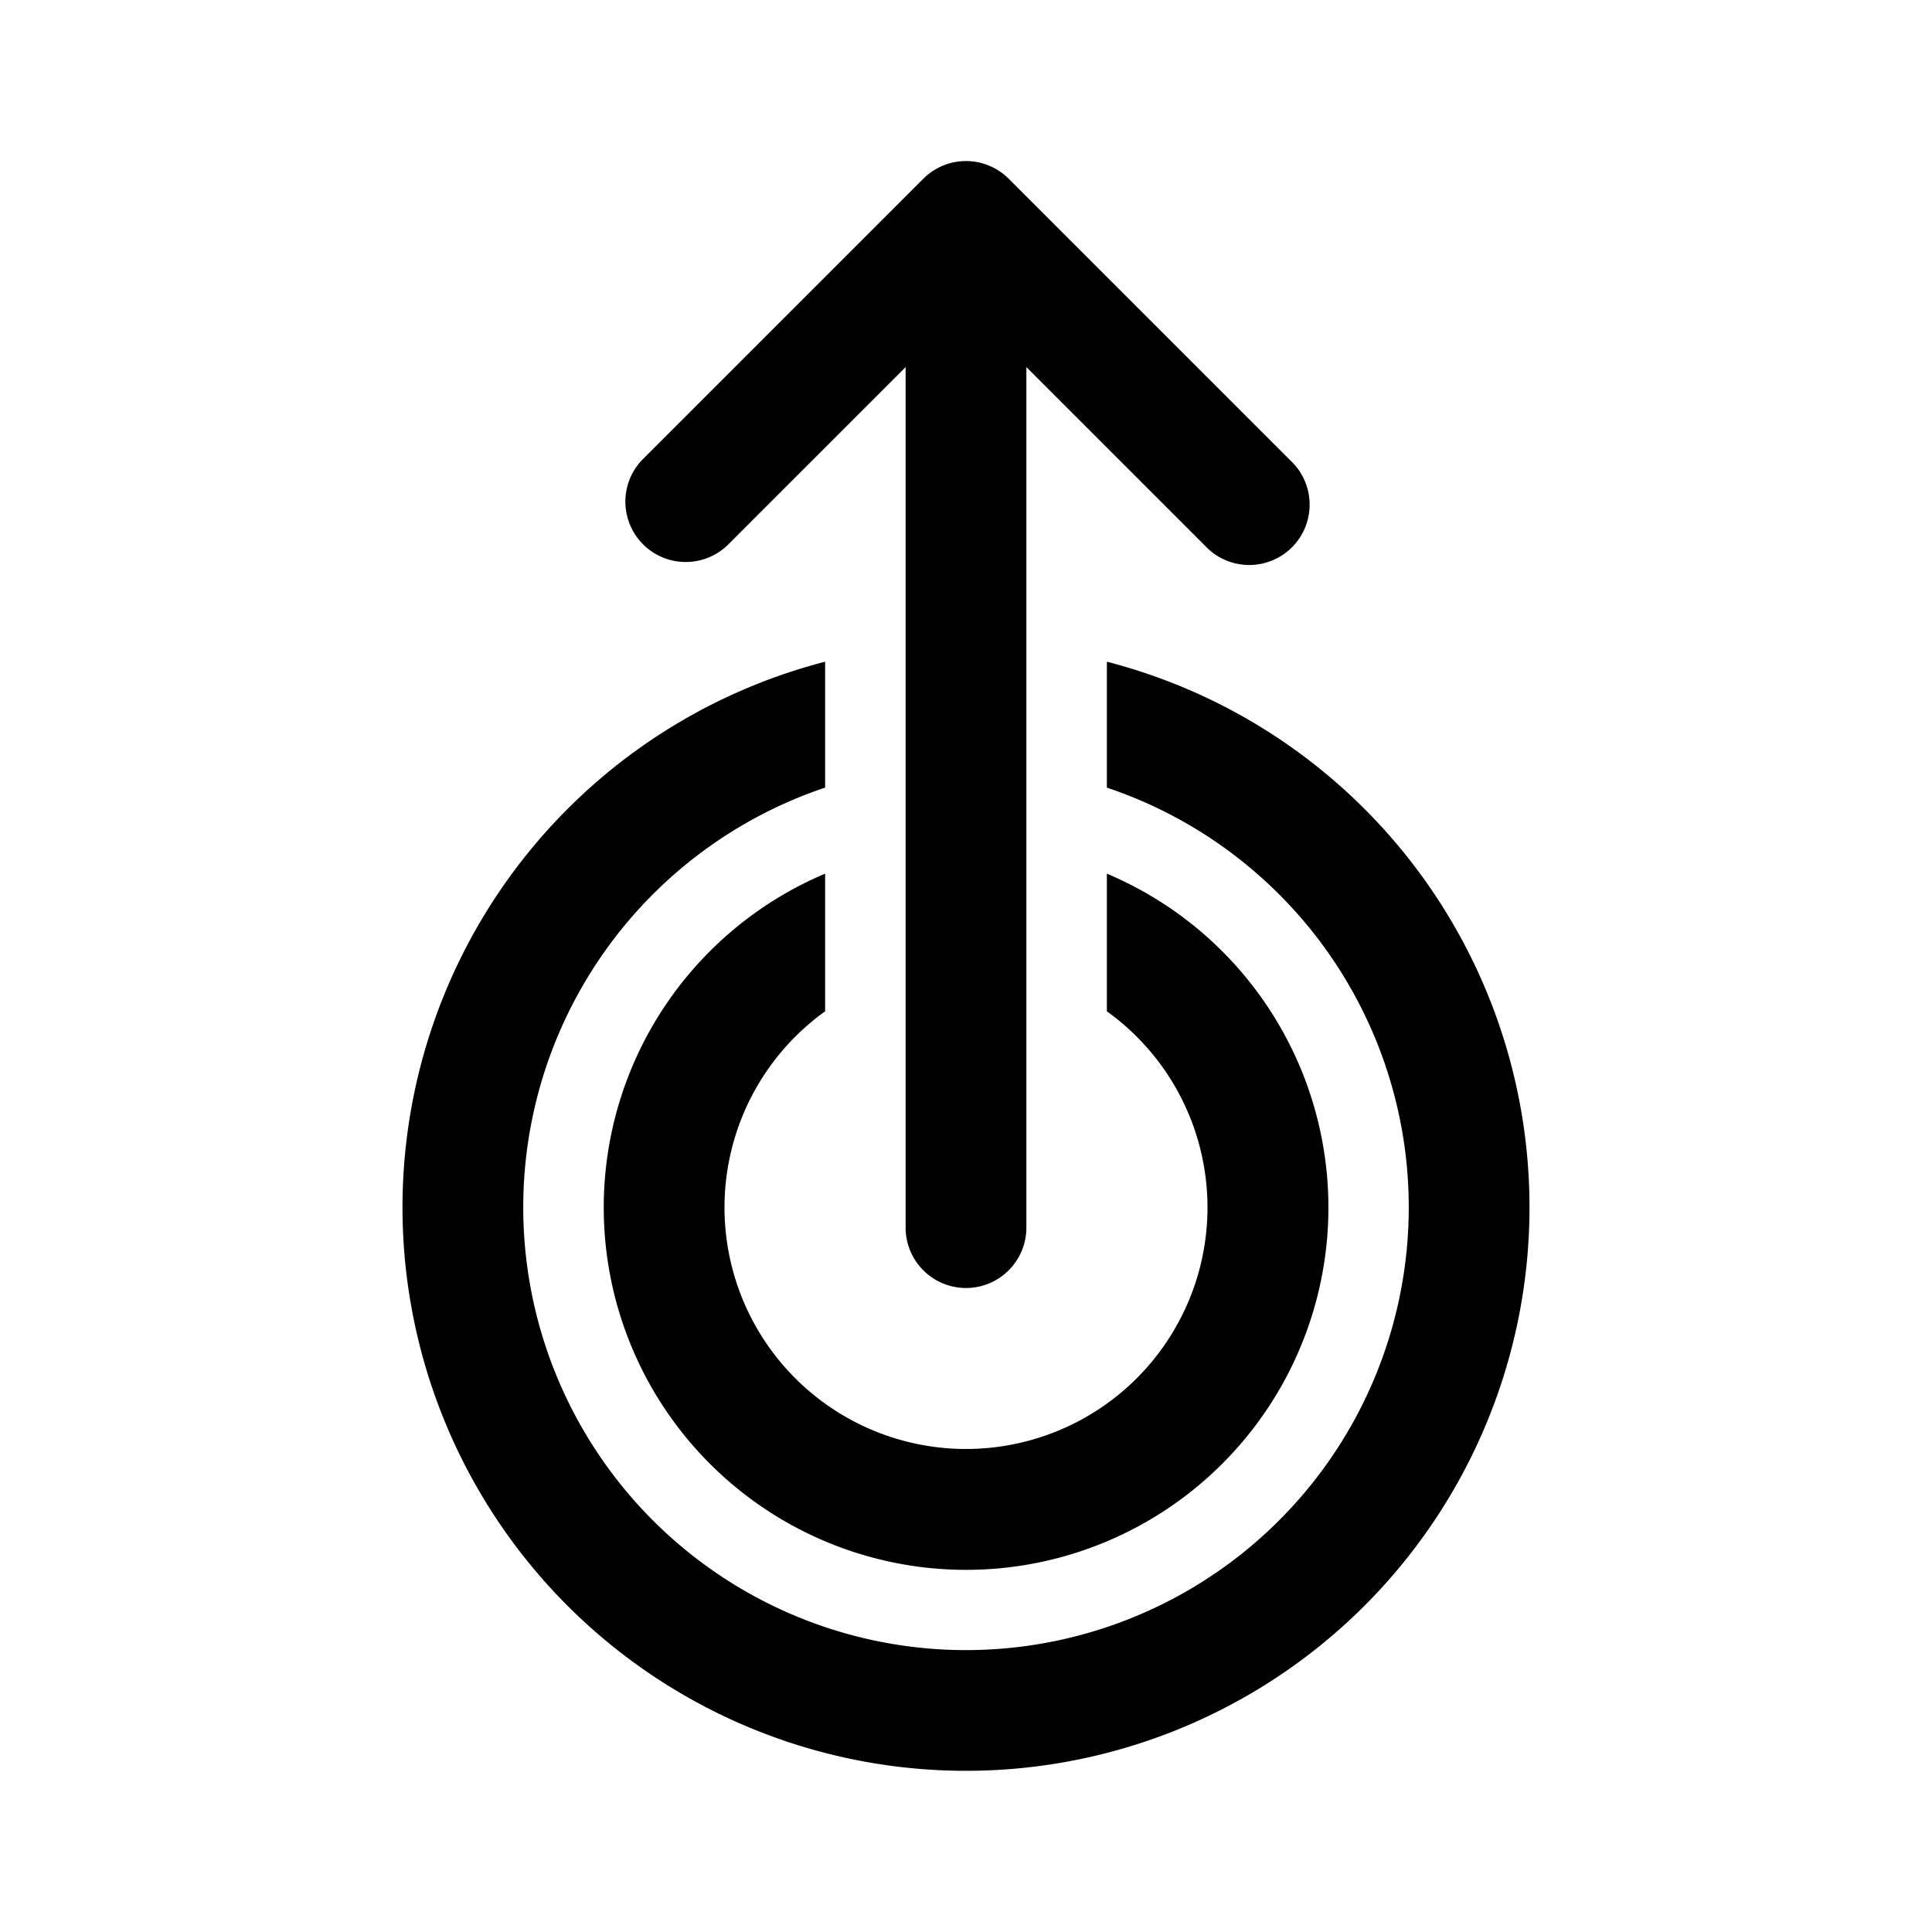 <svg xmlns="http://www.w3.org/2000/svg" xmlns:xlink="http://www.w3.org/1999/xlink" width="24" height="24" viewBox="0 0 24 24"><path fill="currentColor" d="M12.53 2.22a.75.75 0 0 0-1.06 0l-3.5 3.5a.75.75 0 0 0 1.06 1.06l2.22-2.22v10.69a.75.75 0 0 0 1.5 0V4.56l2.22 2.22a.75.75 0 1 0 1.06-1.06l-3.5-3.5ZM5 15a7.003 7.003 0 0 1 5.25-6.78v1.564a5.5 5.5 0 1 0 3.5 0V8.22A7 7 0 1 1 5 15Zm2.5 0a4.501 4.501 0 0 1 2.75-4.147v1.71a3 3 0 1 0 3.5 0v-1.71A4.501 4.501 0 1 1 7.5 15Z"/></svg>